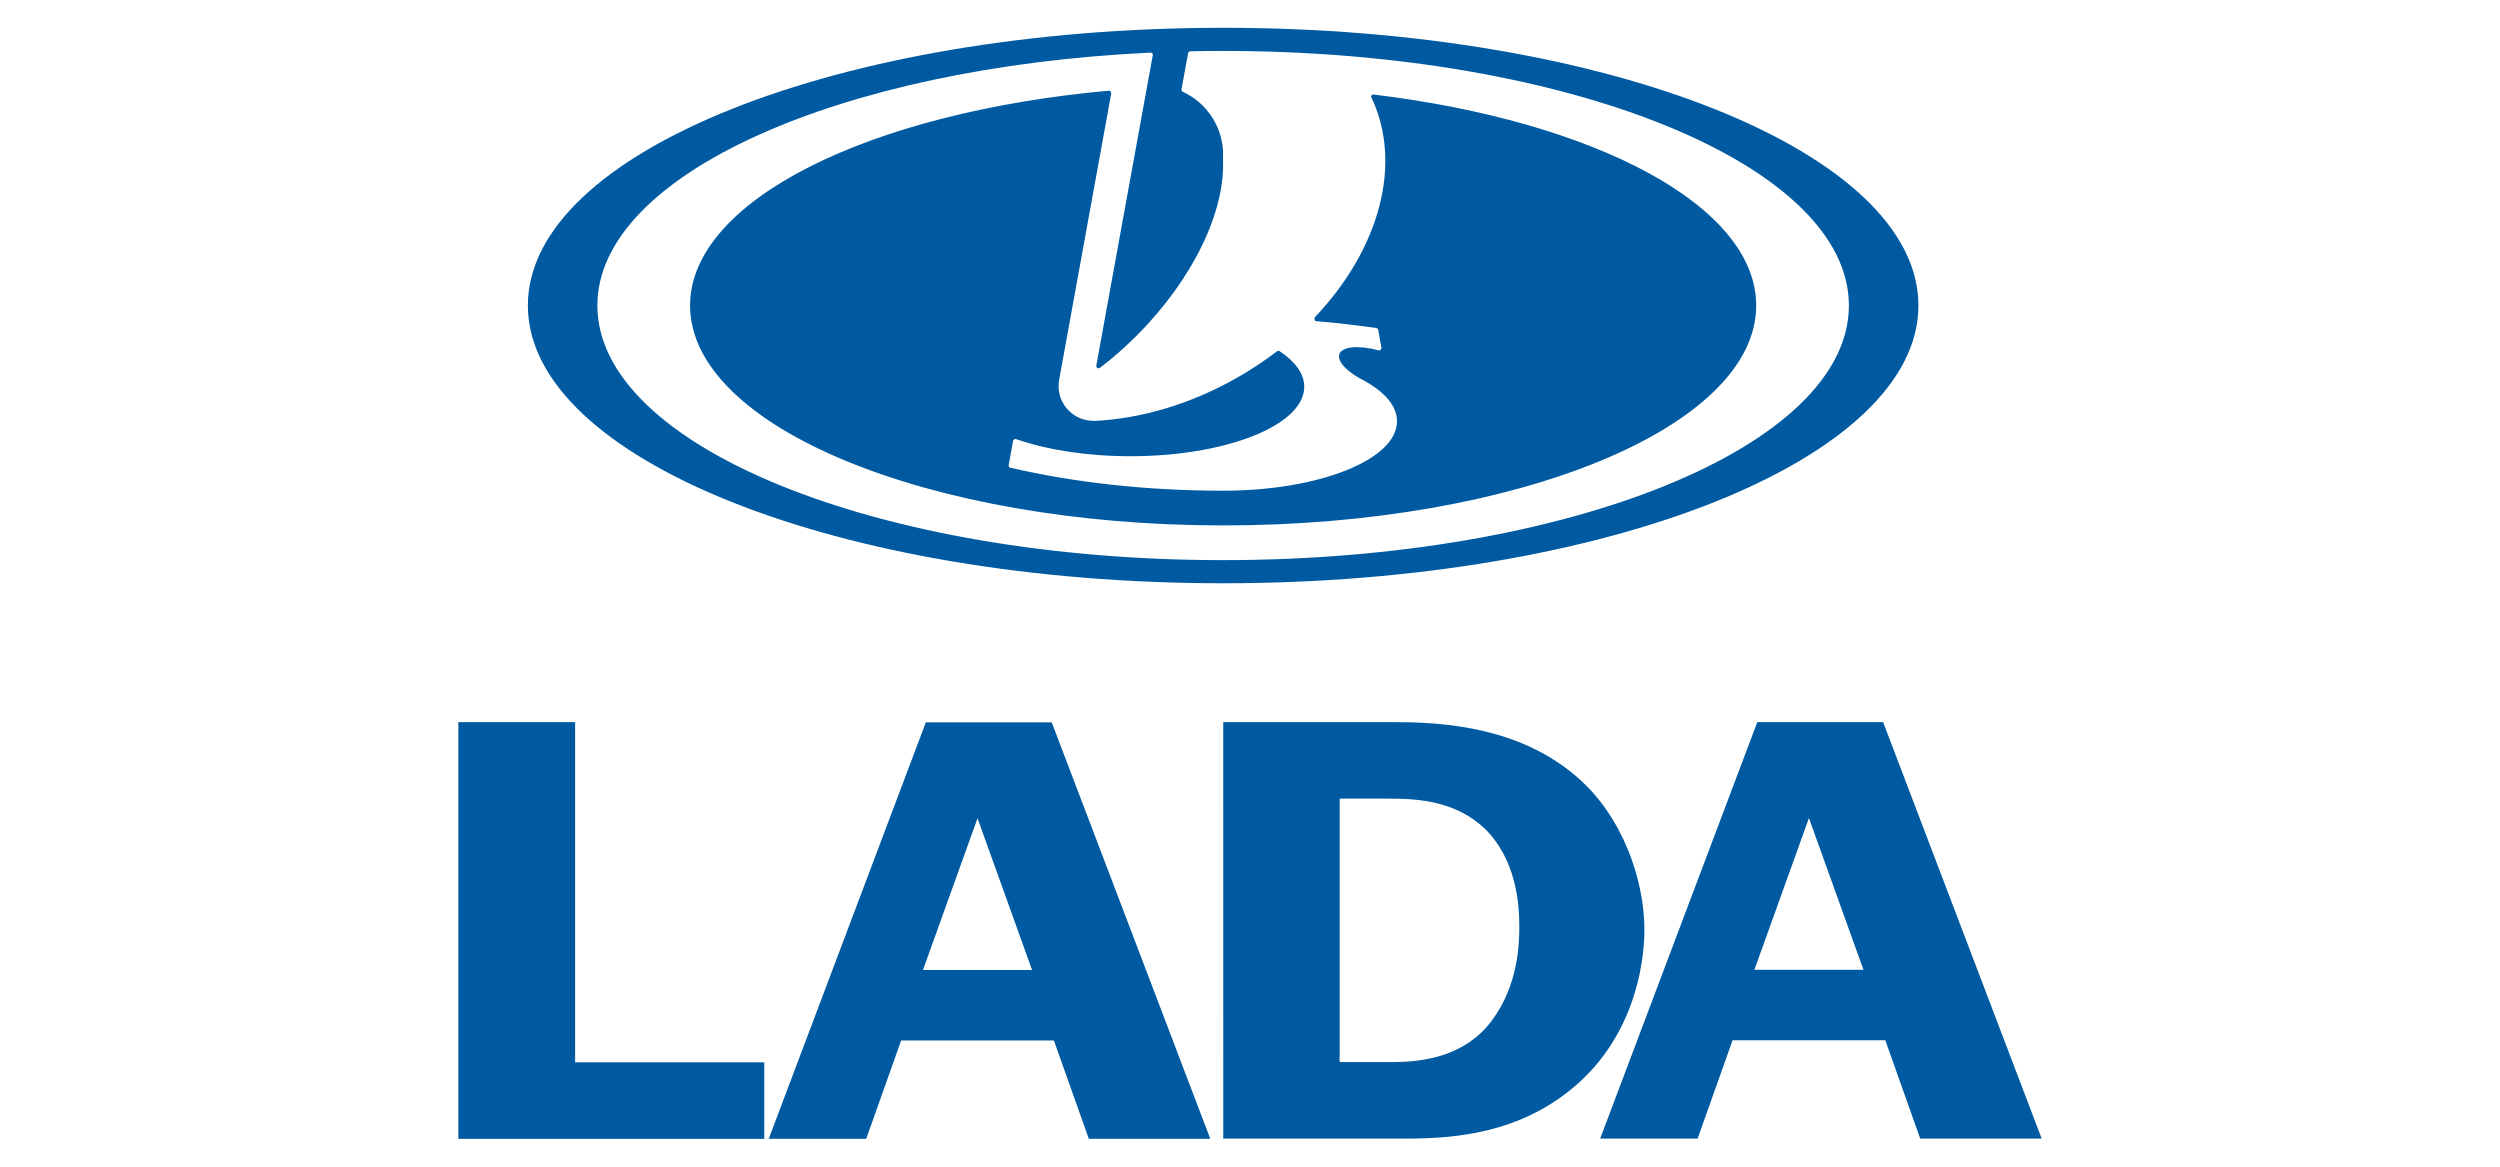 <svg width="120" height="56" viewBox="0 0 120 56" fill="none" xmlns="http://www.w3.org/2000/svg">
<path fill-rule="evenodd" clip-rule="evenodd" d="M25.337 14.665C25.337 7.302 40.278 1.334 58.71 1.334C77.142 1.334 92.084 7.302 92.084 14.665C92.084 22.029 77.142 27.997 58.71 27.997C40.279 27.997 25.337 22.029 25.337 14.665ZM66.154 15.833C66.149 15.811 66.138 15.791 66.122 15.775C66.106 15.76 66.085 15.75 66.063 15.746C65.103 15.606 64.138 15.496 63.171 15.416C63.114 15.406 63.074 15.354 63.111 15.229C66.196 11.987 67.367 7.863 65.808 4.636C65.809 4.621 65.814 4.607 65.821 4.594C65.829 4.581 65.838 4.57 65.85 4.561C65.862 4.552 65.875 4.545 65.889 4.541C65.903 4.537 65.918 4.536 65.933 4.537C76.547 5.823 84.297 9.871 84.297 14.665C84.297 20.495 72.842 25.22 58.711 25.22C44.579 25.22 33.124 20.495 33.124 14.665C33.124 9.613 41.734 5.388 53.233 4.353C53.288 4.355 53.336 4.398 53.339 4.486L50.842 18.216C50.795 18.457 50.803 18.706 50.863 18.944C50.924 19.182 51.037 19.403 51.194 19.593C51.35 19.782 51.547 19.935 51.769 20.04C51.992 20.144 52.235 20.199 52.481 20.199L52.57 20.203C54.797 20.087 57.19 19.393 59.45 18.09C60.091 17.721 60.707 17.311 61.296 16.864C61.313 16.851 61.333 16.842 61.355 16.84C61.377 16.838 61.399 16.842 61.418 16.853C62.171 17.353 62.604 17.939 62.604 18.566C62.604 19.418 61.805 20.194 60.489 20.784C58.961 21.468 56.737 21.899 54.261 21.899C52.162 21.899 50.245 21.59 48.757 21.073C48.742 21.071 48.728 21.071 48.713 21.074C48.699 21.077 48.686 21.083 48.674 21.092C48.662 21.1 48.651 21.111 48.644 21.123C48.636 21.136 48.63 21.149 48.628 21.164L48.416 22.328C48.412 22.355 48.419 22.383 48.435 22.406C48.452 22.429 48.476 22.445 48.503 22.451C51.529 23.154 55.009 23.554 58.713 23.554C63.321 23.554 67.057 22.062 67.057 20.221C67.057 19.505 66.492 18.842 65.531 18.3C64.69 17.887 64.159 17.353 64.29 16.995C64.424 16.623 65.23 16.564 66.186 16.821C66.24 16.828 66.293 16.796 66.312 16.698L66.154 15.833ZM58.71 7.43C58.71 7.502 58.708 7.573 58.703 7.644C58.825 10.09 57.31 13.364 54.543 16.127C53.993 16.677 53.408 17.19 52.791 17.662C52.767 17.678 52.737 17.683 52.709 17.677C52.651 17.665 52.614 17.61 52.624 17.543L55.337 2.631C55.335 2.604 55.324 2.578 55.304 2.558C55.284 2.539 55.258 2.527 55.231 2.526C40.281 3.228 28.674 8.395 28.674 14.665C28.674 21.415 42.122 26.886 58.71 26.886C75.299 26.886 88.747 21.415 88.747 14.665C88.747 7.916 75.3 2.445 58.71 2.445C58.185 2.445 57.662 2.451 57.137 2.462C57.113 2.462 57.089 2.47 57.069 2.485C57.049 2.501 57.035 2.522 57.029 2.546L56.712 4.286C56.705 4.333 56.727 4.377 56.765 4.4C57.346 4.667 57.838 5.093 58.182 5.63C58.527 6.167 58.71 6.792 58.71 7.43ZM27.606 34.663V50.992H36.684V54.666H22V34.663H27.606ZM49.54 46.561L46.921 39.276L44.302 46.561H49.54ZM50.482 34.672L58.093 54.661H52.263L50.587 49.941H43.255L41.579 54.661H36.9L44.441 34.672H50.482ZM64.303 50.98H66.817C68.318 50.98 70.308 50.719 71.6 48.999C72.891 47.28 72.927 45.269 72.927 44.454C72.927 43.404 72.787 41.278 71.286 39.791C69.889 38.451 68.073 38.334 66.712 38.334H64.303V50.98ZM58.716 34.663H66.921C69.296 34.663 72.891 34.896 75.65 37.257C77.885 39.151 78.932 42.239 78.932 44.629C78.932 46.377 78.374 49.961 75.301 52.38C72.857 54.303 70.099 54.653 67.515 54.653H58.717L58.716 34.663ZM89.447 46.552L86.829 39.267L84.21 46.552H89.447ZM90.39 34.663L98.001 54.652H92.17L90.495 49.932H83.163L81.486 54.652H76.808L84.35 34.663L90.39 34.663Z" fill="#005AA1"/>
</svg>
